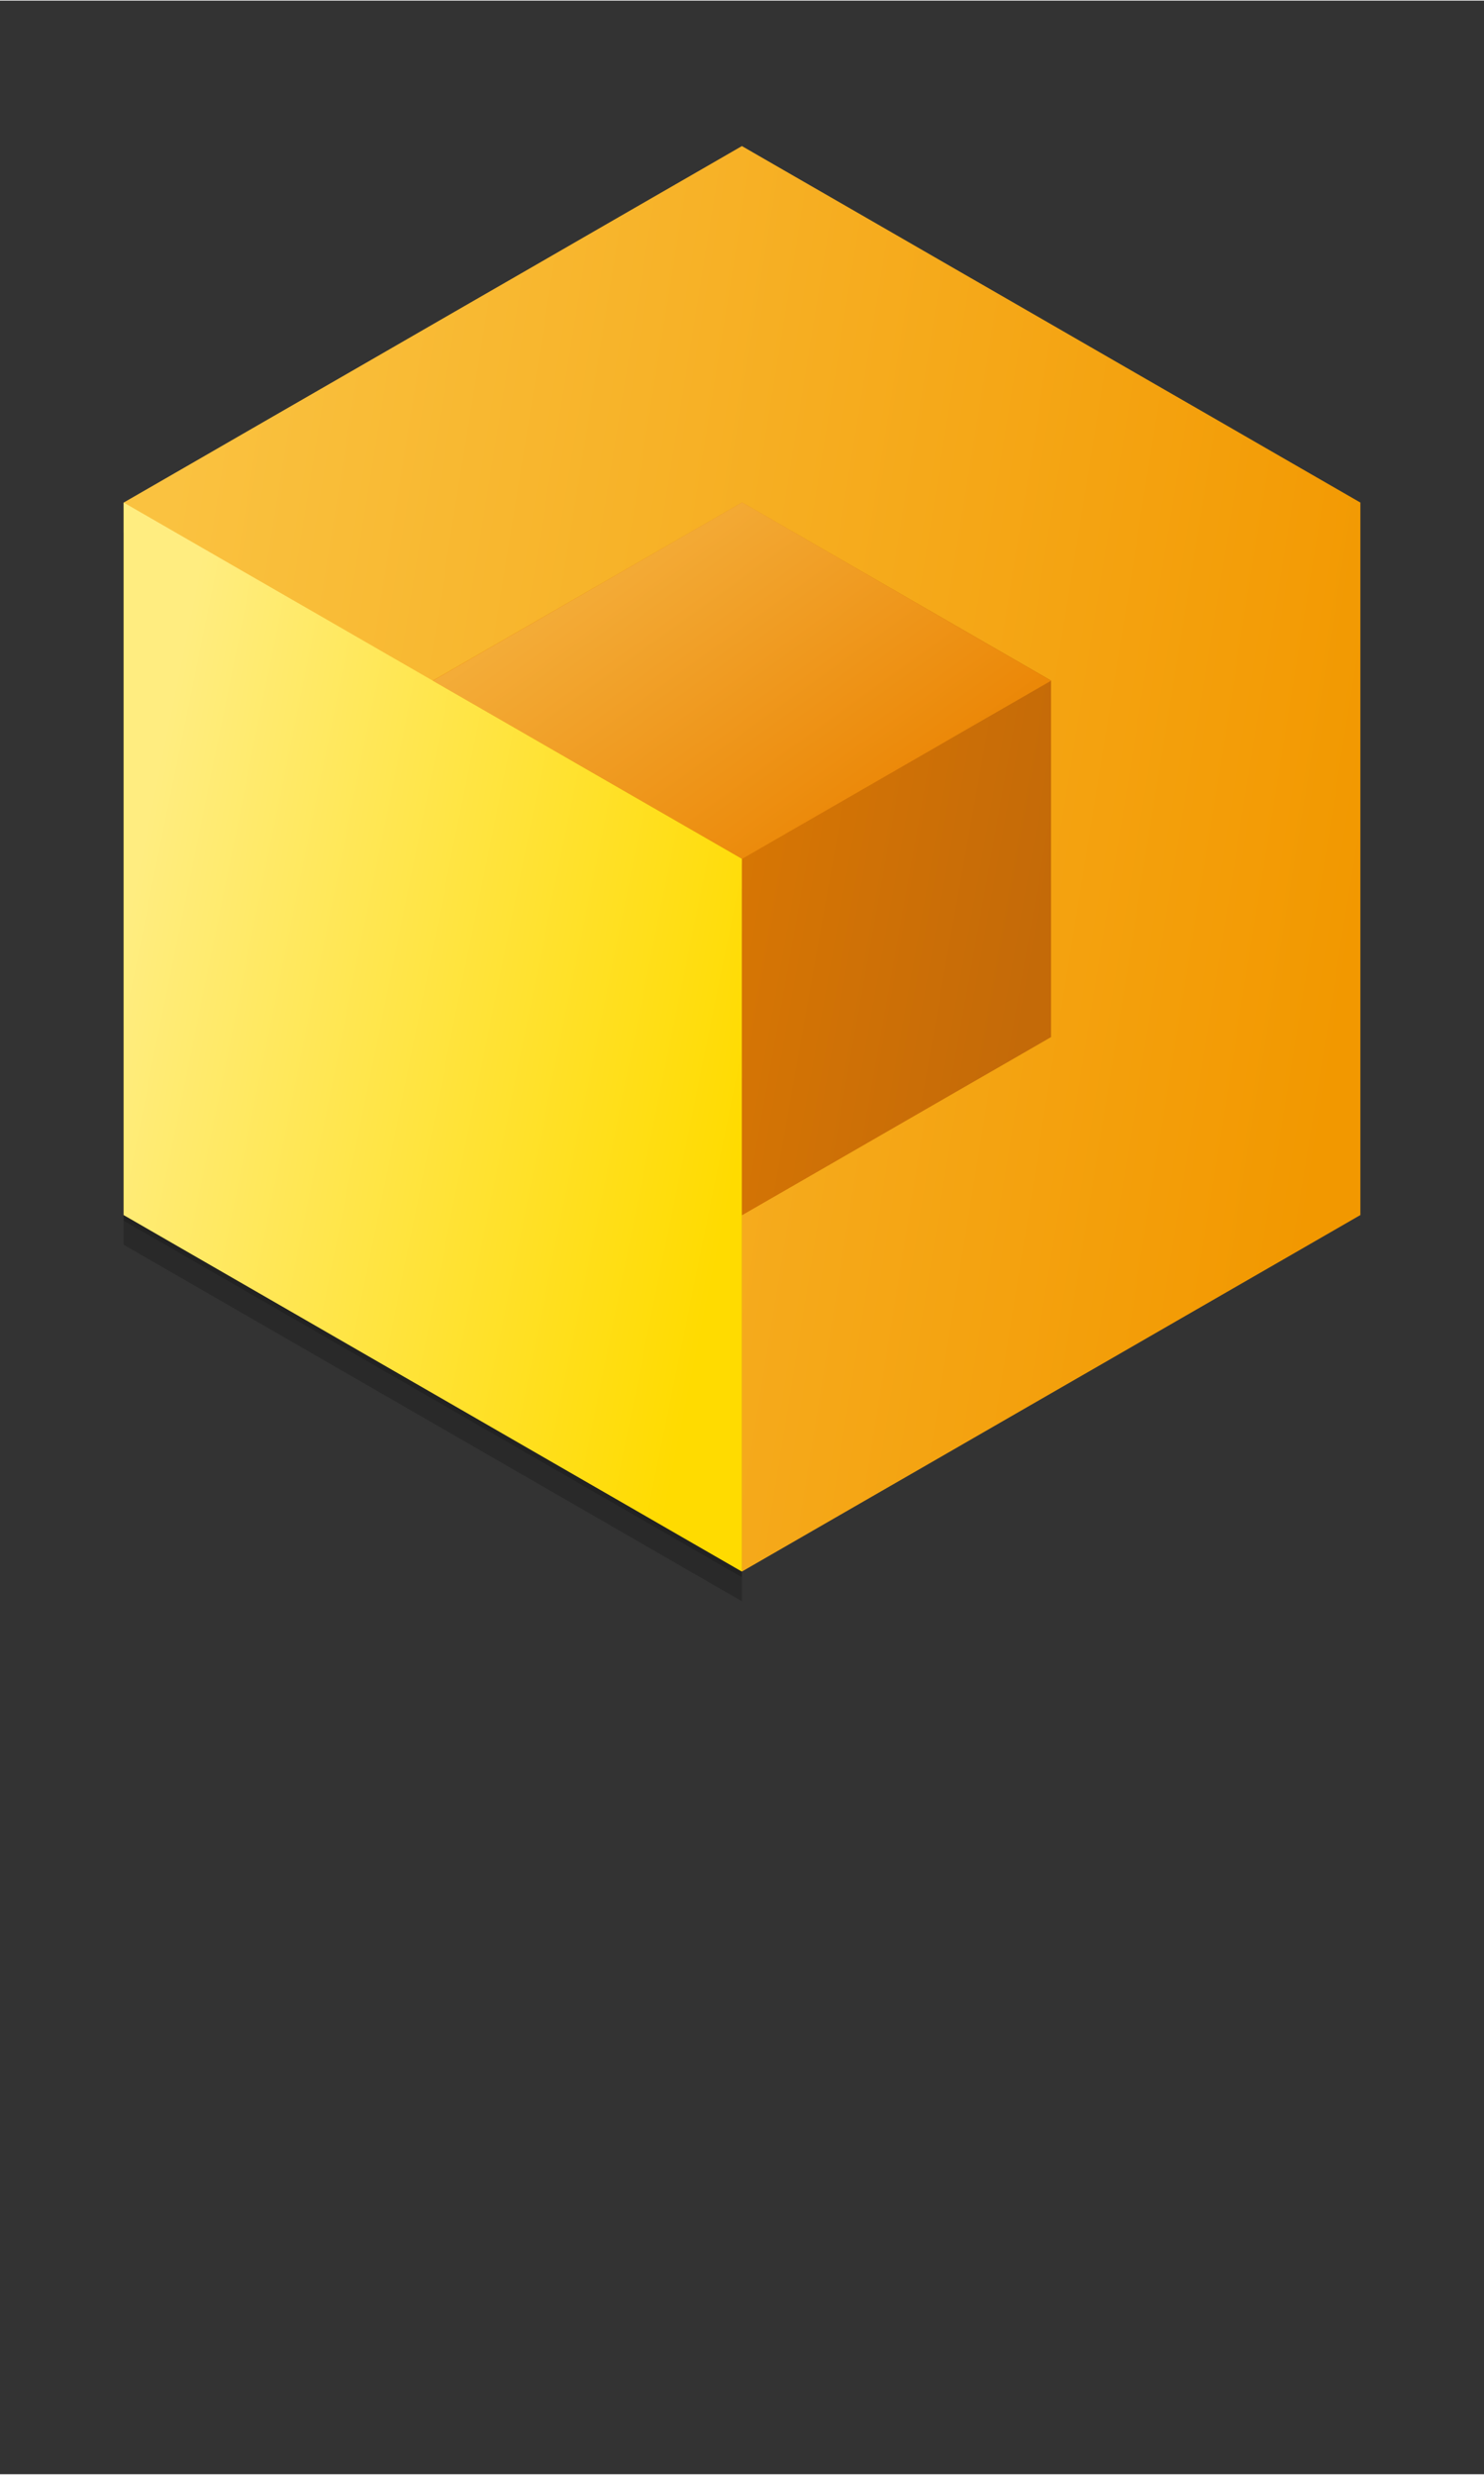 <?xml version="1.0" encoding="UTF-8" standalone="no"?>
<!DOCTYPE svg PUBLIC "-//W3C//DTD SVG 1.1//EN" "http://www.w3.org/Graphics/SVG/1.1/DTD/svg11.dtd">
<!-- Generated by Microsoft Visio, SVG Export Mixed Reality Import Tool.svg Page-1 -->
<svg xmlns="http://www.w3.org/2000/svg" xmlns:xlink="http://www.w3.org/1999/xlink" xmlns:ev="http://www.w3.org/2001/xml-events"
		width="0.803in" height="1.339in" viewBox="0 0 57.827 96.378" xml:space="preserve" color-interpolation-filters="sRGB"
		class="st7">
	<rect x="0" y="0" width="57.827" height="96.378" fill="#333333" stroke="none"/>
	<style type="text/css">
	<![CDATA[
		.st1 {fill:url(#grad0-7);stroke:none;stroke-linecap:butt;stroke-width:0.75}
		.st2 {fill:url(#grad0-11);stroke:none;stroke-linecap:butt;stroke-width:0.75}
		.st3 {fill:url(#grad0-15);stroke:none;stroke-linecap:butt;stroke-width:0.75}
		.st4 {fill:#000000;fill-opacity:0.2;stroke:none;stroke-linecap:butt;stroke-width:0.75}
		.st5 {fill:#000000;fill-opacity:0.18;stroke:none;stroke-linecap:butt;stroke-width:0.75}
		.st6 {fill:url(#grad0-23);stroke:none;stroke-linecap:butt;stroke-width:0.75}
		.st7 {fill:none;fill-rule:evenodd;font-size:12px;overflow:visible;stroke-linecap:square;stroke-miterlimit:3}
	]]>
	</style>

	<defs id="Patterns_And_Gradients">
		<linearGradient id="grad0-7" x1="0" y1="0" x2="1" y2="0" gradientTransform="rotate(11.216 0.5 0.5)">
			<stop offset="0" stop-color="#fac240" stop-opacity="1"/>
			<stop offset="1" stop-color="#f29800" stop-opacity="1"/>
		</linearGradient>
		<linearGradient id="grad0-11" x1="0" y1="0" x2="1" y2="0" gradientTransform="rotate(11.216 0.5 0.5)">
			<stop offset="0" stop-color="#ea8200" stop-opacity="1"/>
			<stop offset="1" stop-color="#c46a08" stop-opacity="1"/>
		</linearGradient>
		<linearGradient id="grad0-15" x1="0" y1="0" x2="1" y2="0" gradientTransform="rotate(38.421 0.5 0.5)">
			<stop offset="0" stop-color="#f5b240" stop-opacity="1"/>
			<stop offset="1" stop-color="#ea8200" stop-opacity="1"/>
		</linearGradient>
		<linearGradient id="grad0-23" x1="0" y1="0" x2="1" y2="0" gradientTransform="rotate(20.031 0.5 0.5)">
			<stop offset="0" stop-color="#ffed80" stop-opacity="1"/>
			<stop offset="1" stop-color="#ffdb00" stop-opacity="1"/>
		</linearGradient>
	</defs>
	<g>
		<title>Page-1</title>
		<g id="group2415-1" transform="translate(4.819,-34.016)">
			<title>Mixed Reality Import Tool</title>
			<g id="group2416-2">
				<title>Sheet.2416</title>
				<g id="group2417-3">
					<title>Sheet.2417</title>
					<g id="shape2418-4" transform="translate(0.001,-1.157)">
						<title>Sheet.2418</title>
						<path d="M24.09 96.38 L0 82.49 L0 54.73 L24.09 40.84 L48.19 54.73 L48.19 82.49 L24.09 96.38 Z" class="st1"/>
					</g>
					<g id="shape2419-8" transform="translate(12.048,-15.041)">
						<title>Sheet.2419</title>
						<path d="M12.05 96.38 L0 89.44 L0 75.55 L12.05 68.61 L24.09 75.55 L24.09 89.44 L12.05 96.38 Z" class="st2"/>
					</g>
					<g id="shape2420-12" transform="translate(12.048,-28.925)">
						<title>Sheet.2420</title>
						<path d="M12.05 96.38 L0 89.44 L12.05 82.49 L24.09 89.44 L12.05 96.38 Z" class="st3"/>
					</g>
					<g id="shape2421-16">
						<title>Sheet.2421</title>
						<path d="M24.09 96.38 L0 82.49 L0 54.73 L24.09 68.61 L24.09 96.38 Z" class="st4"/>
					</g>
					<g id="shape2422-18" transform="translate(0,-0.937)">
						<title>Sheet.2422</title>
						<path d="M24.09 96.38 L0 82.49 L0 54.73 L24.09 68.61 L24.09 96.38 Z" class="st5"/>
					</g>
					<g id="shape2423-20" transform="translate(0,-1.157)">
						<title>Sheet.2423</title>
						<path d="M24.09 96.38 L0 82.49 L0 54.73 L24.09 68.61 L24.09 96.38 Z" class="st6"/>
					</g>
				</g>
			</g>
		</g>
	</g>
</svg>
